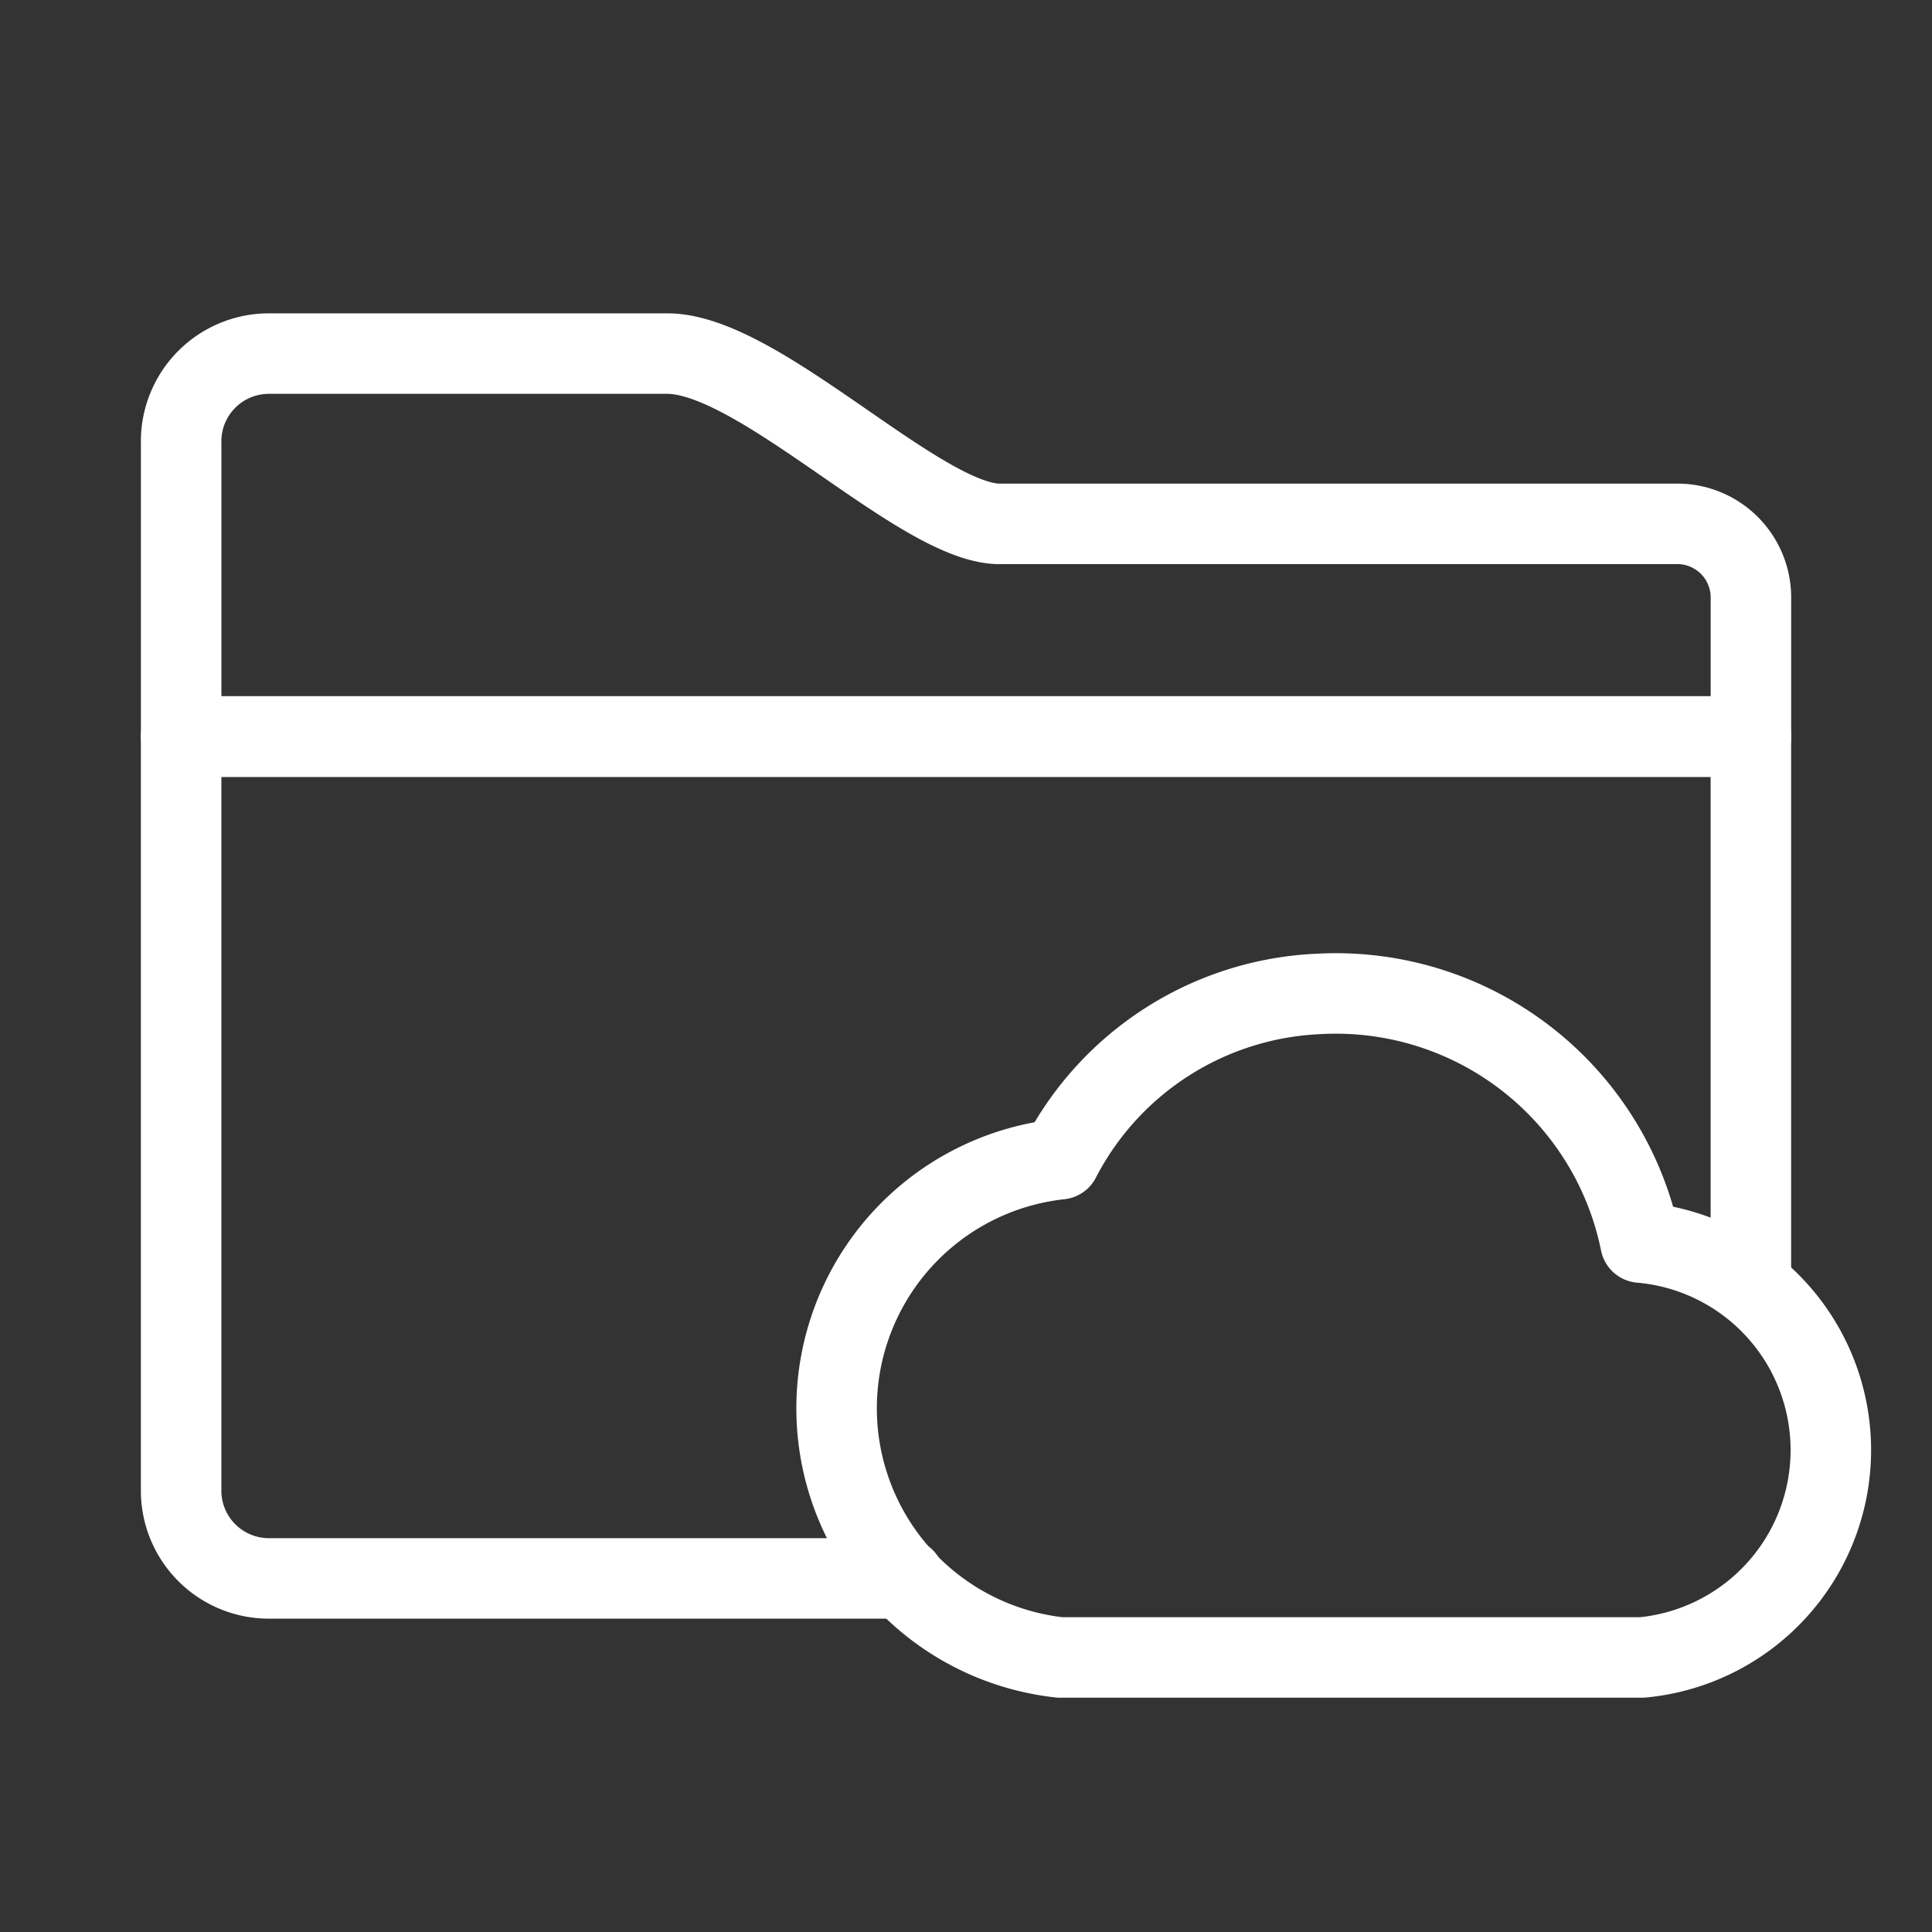 <svg xmlns="http://www.w3.org/2000/svg" viewBox="0 0 48 48"><rect x="0" y="0" width="48" height="48" fill="#333333" stroke="none"/><defs><style>.a{stroke-width:2px;stroke-width:2px;fill:none;stroke:#fff;stroke-linecap:round;stroke-linejoin:round;}</style></defs><path class="a" d="M41.68,13.015H24.77c-2-.1-5.93-4.23-8.19-4.23H6.68A2.18,2.18,0,0,0,4.5,10.964c0,.017,0,.034.001.051h0v7.29h39v-3.42a1.83,1.83,0,0,0-1.79-1.87Z"/><path class="a" d="M43.5,31.939V18.295H4.5v18.72a2.18,2.18,0,0,0,2.16,2.2l.01,0H22.465"/><path class="a" d="M32.756,24.694a7.723,7.723,0,0,1,8.002,6.177,5.175,5.175,0,0,1,.038,10.308H26.338a6.226,6.226,0,0,1,0-12.379A7.602,7.602,0,0,1,32.756,24.694Z"/></svg>